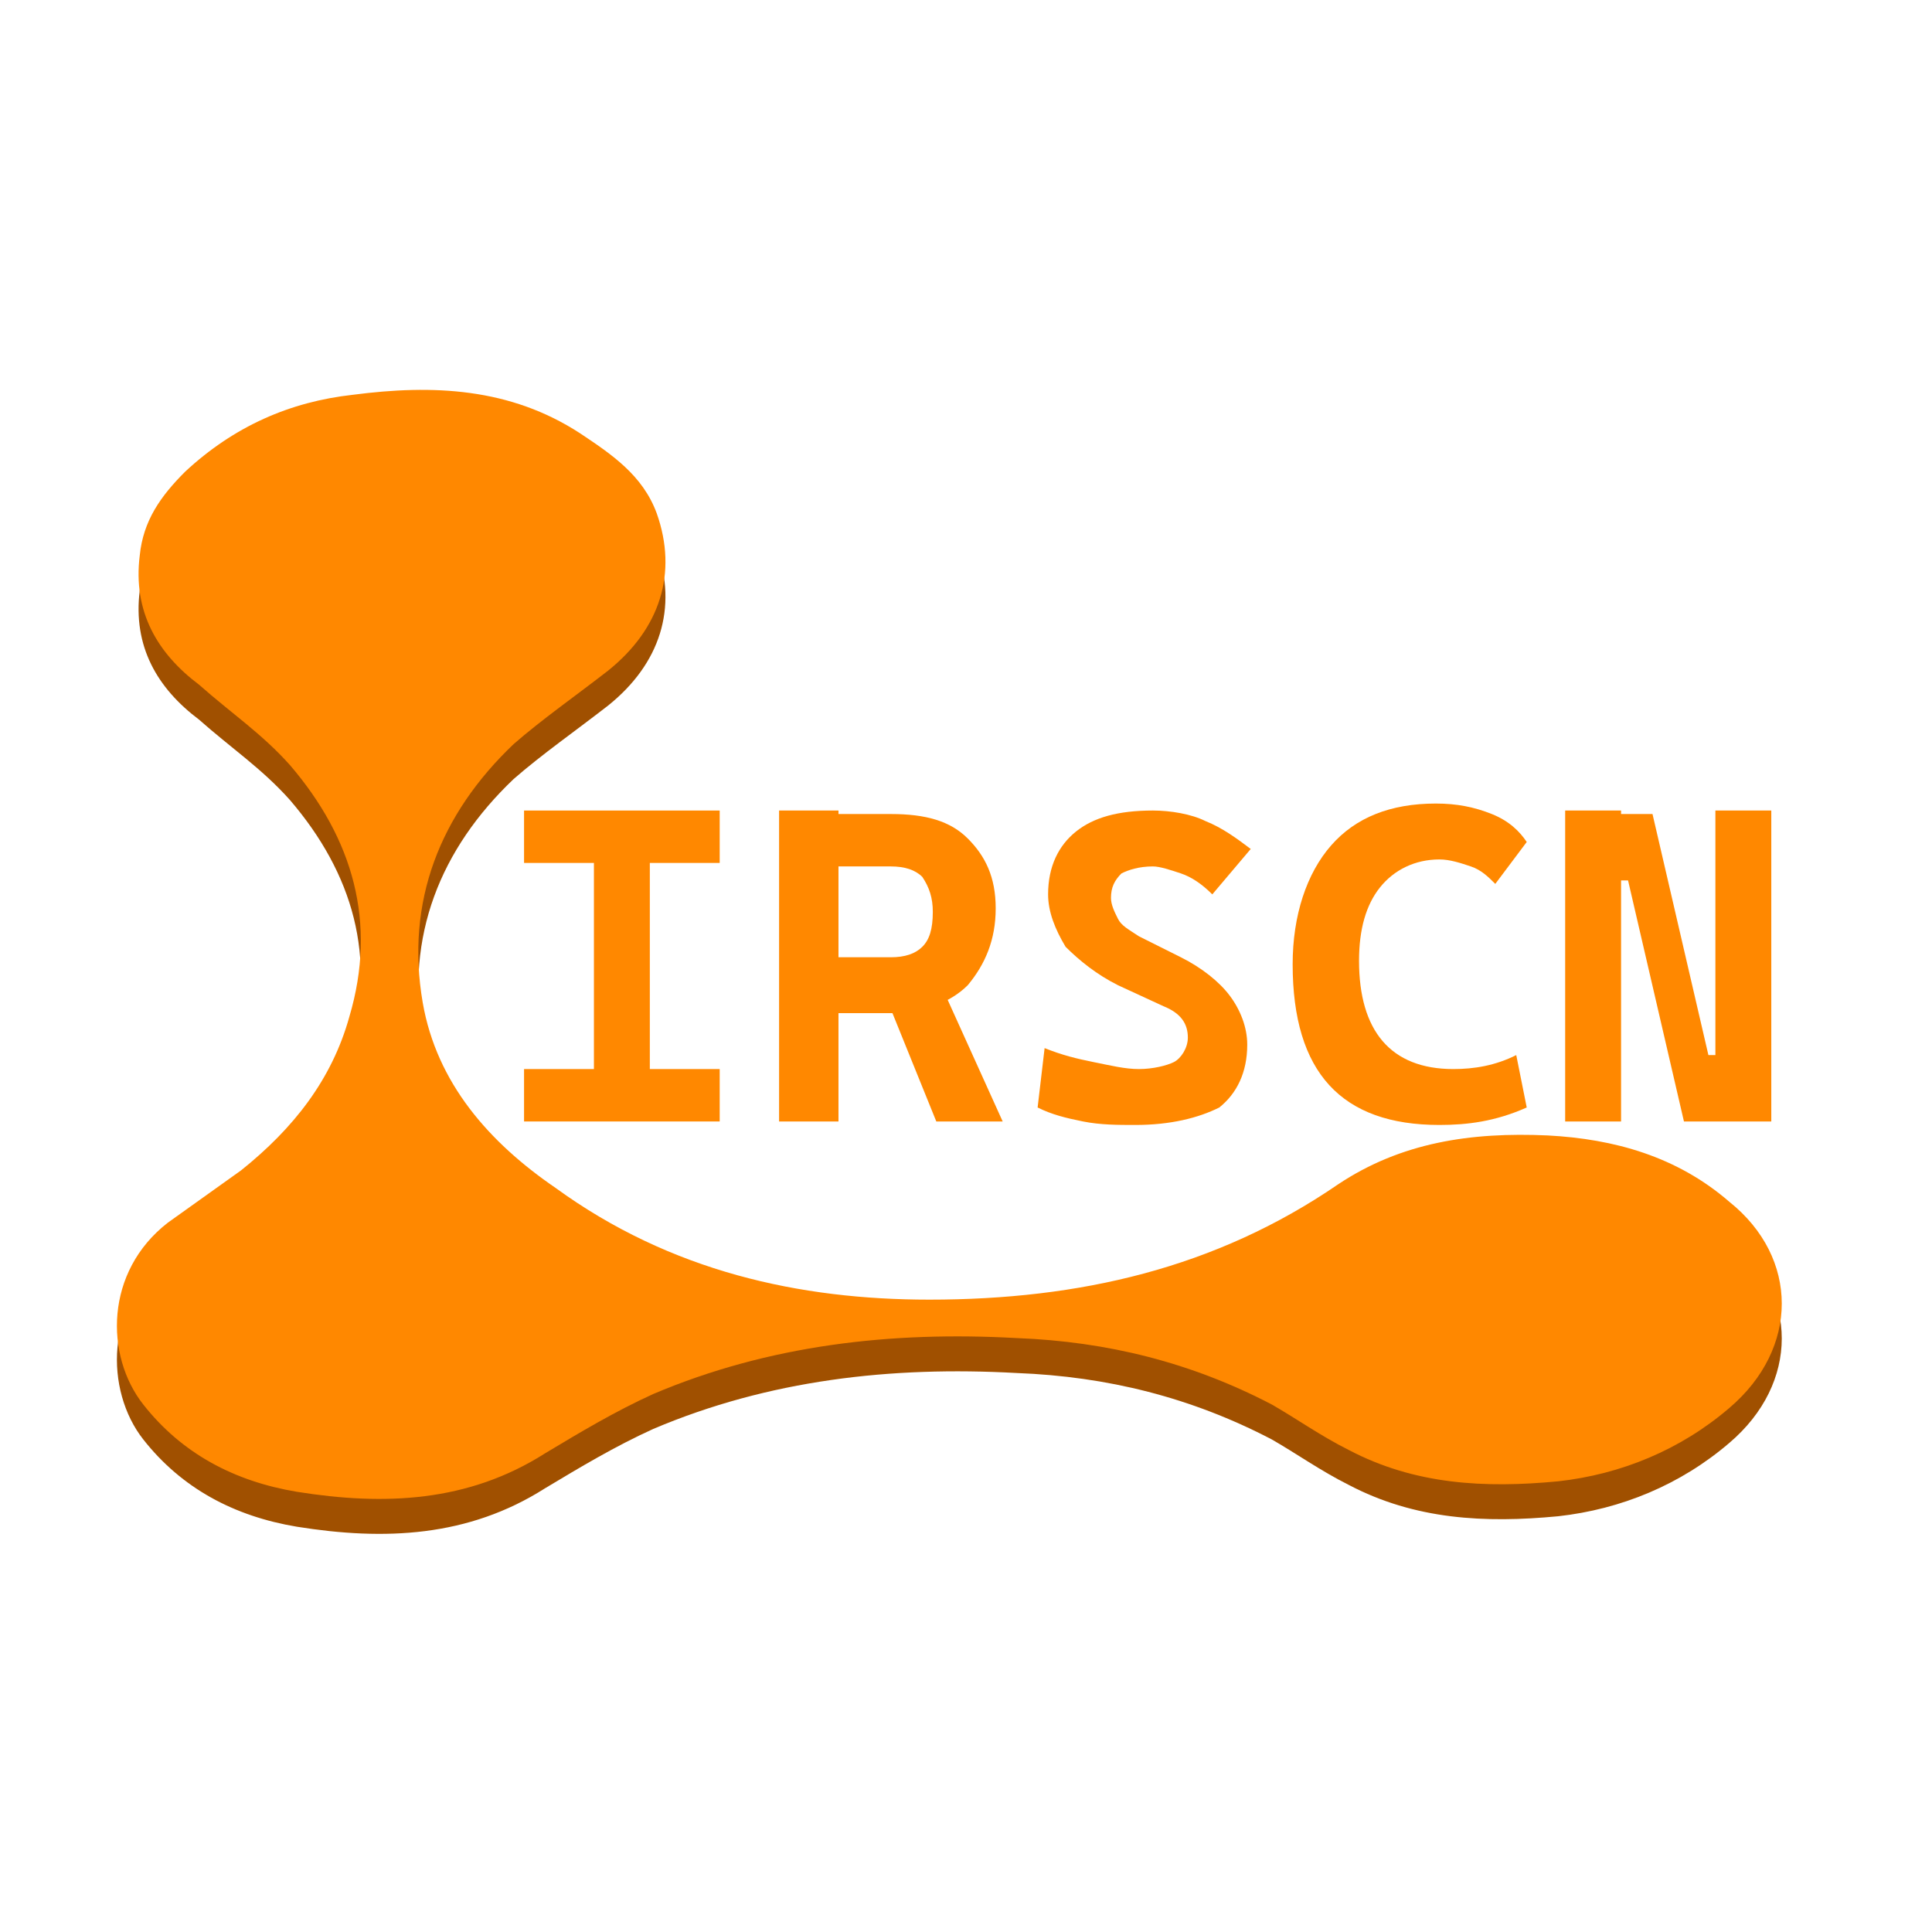<?xml version="1.0" encoding="utf-8"?>
<!-- Generator: Adobe Illustrator 23.0.3, SVG Export Plug-In . SVG Version: 6.00 Build 0)  -->
<svg version="1.1" id="Calque_1" xmlns="http://www.w3.org/2000/svg" xmlns:xlink="http://www.w3.org/1999/xlink" x="0px" y="0px"
	 viewBox="0 0 55.3 55.3" style="enable-background:new 0 0 55.3 55.3;" xml:space="preserve">
<style type="text/css">
	.st0{display:none;fill:#004466;}
	.st1{display:none;fill:#0069B7;}
	.st2{fill:#A05000;}
	.st3{fill:#FF8800;}
	.st4{display:none;}
	.st5{display:inline;}
</style>
<circle class="st0" cx="28.1" cy="28.1" r="27.1"/>
<circle class="st1" cx="27.1" cy="27.1" r="27.1"/>
<g>
	<path class="st2" d="M26.6,38.2c4.3,0,8.2-0.9,11.7-3.3c1.8-1.2,3.8-1.5,6-1.4c1.9,0.1,3.7,0.6,5.2,1.9c2,1.6,2,4.2,0,5.9
		c-1.4,1.2-3.1,1.9-4.9,2.1c-2.1,0.2-4.1,0.1-6-0.9c-0.8-0.4-1.5-0.9-2.2-1.3c-2.3-1.2-4.7-1.8-7.3-1.9c-3.6-0.2-7.1,0.2-10.4,1.6
		c-1.1,0.5-2.1,1.1-3.1,1.7c-2.2,1.4-4.6,1.5-7.1,1.1c-1.8-0.3-3.3-1.1-4.4-2.5C3,39.8,3,37.3,4.8,36c0.7-0.5,1.4-1,2.1-1.5
		c1.5-1.2,2.6-2.6,3.1-4.4c0.8-2.7,0.1-5.1-1.7-7.2c-0.8-0.9-1.7-1.5-2.6-2.3c-1.2-0.9-1.9-2.1-1.7-3.7c0.1-1,0.6-1.7,1.3-2.4
		c1.4-1.3,3-2,4.8-2.2c2.3-0.3,4.5-0.2,6.5,1.1c0.9,0.6,1.8,1.2,2.2,2.3c0.6,1.7,0.1,3.3-1.4,4.5c-0.9,0.7-1.9,1.4-2.7,2.1
		c-2.1,2-3.1,4.5-2.6,7.4c0.4,2.3,1.9,4,3.8,5.3C19.2,37.4,22.9,38.2,26.6,38.2z"/>
</g>
<g>
	<path class="st3" d="M26.6,37.2c4.3,0,8.2-0.9,11.7-3.3c1.8-1.2,3.8-1.5,6-1.4c1.9,0.1,3.7,0.6,5.2,1.9c2,1.6,2,4.2,0,5.9
		c-1.4,1.2-3.1,1.9-4.9,2.1c-2.1,0.2-4.1,0.1-6-0.9c-0.8-0.4-1.5-0.9-2.2-1.3c-2.3-1.2-4.7-1.8-7.3-1.9c-3.6-0.2-7.1,0.2-10.4,1.6
		c-1.1,0.5-2.1,1.1-3.1,1.7c-2.2,1.4-4.6,1.5-7.1,1.1c-1.8-0.3-3.3-1.1-4.4-2.5C3,38.8,3,36.4,4.8,35c0.7-0.5,1.4-1,2.1-1.5
		c1.5-1.2,2.6-2.6,3.1-4.4c0.8-2.7,0.1-5.1-1.7-7.2c-0.8-0.9-1.7-1.5-2.6-2.3c-1.2-0.9-1.9-2.1-1.7-3.7c0.1-1,0.6-1.7,1.3-2.4
		c1.4-1.3,3-2,4.8-2.2c2.3-0.3,4.5-0.2,6.5,1.1c0.9,0.6,1.8,1.2,2.2,2.3c0.6,1.7,0.1,3.3-1.4,4.5c-0.9,0.7-1.9,1.4-2.7,2.1
		c-2.1,2-3.1,4.5-2.6,7.4c0.4,2.3,1.9,4,3.8,5.3C19.2,36.4,22.9,37.2,26.6,37.2z"/>
</g>
<g>
	<g>
		<path class="st3" d="M15,24.7v-1.5h5.6v1.5H15z M15,32.1v-1.5h5.6v1.5H15z M17,32.1v-8.9h1.6v8.9H17z"/>
		<path class="st3" d="M22.3,32.1v-8.9H24v8.9H22.3z M23.9,28.9v-1.5h1.6c0.4,0,0.7-0.1,0.9-0.3s0.3-0.5,0.3-1c0-0.4-0.1-0.7-0.3-1
			c-0.2-0.2-0.5-0.3-0.9-0.3h-1.6l-0.1-1.5h1.7c1,0,1.7,0.2,2.2,0.7c0.5,0.5,0.8,1.1,0.8,2c0,0.9-0.3,1.6-0.8,2.2
			c-0.5,0.5-1.3,0.8-2.2,0.8H23.9z M26.8,32.1l-1.7-4.2h1.7l1.9,4.2H26.8z"/>
		<path class="st3" d="M32.5,32.2c-0.5,0-1,0-1.5-0.1c-0.5-0.1-0.9-0.2-1.3-0.4l0.2-1.7c0.5,0.2,0.9,0.3,1.4,0.4
			c0.5,0.1,0.9,0.2,1.3,0.2c0.4,0,0.8-0.1,1-0.2S34,30,34,29.7c0-0.4-0.2-0.7-0.7-0.9L32,28.2c-0.6-0.3-1.1-0.7-1.5-1.1
			c-0.3-0.5-0.5-1-0.5-1.5c0-0.8,0.3-1.4,0.8-1.8c0.5-0.4,1.2-0.6,2.2-0.6c0.5,0,1.1,0.1,1.5,0.3c0.5,0.2,0.9,0.5,1.3,0.8l-1.1,1.3
			c-0.3-0.3-0.6-0.5-0.9-0.6s-0.6-0.2-0.8-0.2c-0.4,0-0.7,0.1-0.9,0.2c-0.2,0.2-0.3,0.4-0.3,0.7c0,0.2,0.1,0.4,0.2,0.6
			c0.1,0.2,0.3,0.3,0.6,0.5l1.2,0.6c0.6,0.3,1.1,0.7,1.4,1.1c0.3,0.4,0.5,0.9,0.5,1.4c0,0.8-0.3,1.4-0.8,1.8
			C34.3,32,33.5,32.2,32.5,32.2z"/>
		<path class="st3" d="M41.2,32.2c-2.8,0-4.2-1.5-4.2-4.6c0-1.4,0.4-2.6,1.1-3.4s1.7-1.2,3-1.2c0.6,0,1.1,0.1,1.6,0.3
			c0.5,0.2,0.8,0.5,1,0.8l-0.9,1.2c-0.2-0.2-0.4-0.4-0.7-0.5s-0.6-0.2-0.9-0.2c-0.7,0-1.3,0.3-1.7,0.8c-0.4,0.5-0.6,1.2-0.6,2.1
			c0,2,0.9,3.1,2.7,3.1c0.6,0,1.2-0.1,1.8-0.4l0.3,1.5C42.8,32.1,42,32.2,41.2,32.2z"/>
		<path class="st3" d="M44.8,32.1v-8.9h1.6v8.9H44.8z M48.2,32.1l-1.6-6.9H46v-1.9h1.3l1.6,6.9h0.4v1.9H48.2z M49.1,32.1v-8.9h1.6
			v8.9H49.1z"/>
	</g>
</g>
<g>
	<g class="st4">
		<path class="st5" d="M15,23.9v-1.5h5.6v1.5H15z M15,31.3v-1.5h5.6v1.5H15z M17,31.3v-8.9h1.6v8.9H17z"/>
		<path class="st5" d="M22.3,31.3v-8.9H24v8.9H22.3z M23.9,28v-1.5h1.6c0.4,0,0.7-0.1,0.9-0.3s0.3-0.5,0.3-1c0-0.4-0.1-0.7-0.3-1
			c-0.2-0.2-0.5-0.3-0.9-0.3h-1.6l-0.1-1.5h1.7c1,0,1.7,0.2,2.2,0.7c0.5,0.5,0.8,1.1,0.8,2c0,0.9-0.3,1.6-0.8,2.2
			c-0.5,0.5-1.3,0.8-2.2,0.8H23.9z M26.8,31.3l-1.7-4.2h1.7l1.9,4.2H26.8z"/>
		<path class="st5" d="M32.5,31.4c-0.5,0-1,0-1.5-0.1c-0.5-0.1-0.9-0.2-1.3-0.4l0.2-1.7c0.5,0.2,0.9,0.3,1.4,0.4
			c0.5,0.1,0.9,0.2,1.3,0.2c0.4,0,0.8-0.1,1-0.2s0.4-0.4,0.4-0.7c0-0.4-0.2-0.7-0.7-0.9L32,27.4c-0.6-0.3-1.1-0.7-1.5-1.1
			c-0.3-0.5-0.5-1-0.5-1.5c0-0.8,0.3-1.4,0.8-1.8c0.5-0.4,1.2-0.6,2.2-0.6c0.5,0,1.1,0.1,1.5,0.3c0.5,0.2,0.9,0.5,1.3,0.8l-1.1,1.3
			c-0.3-0.3-0.6-0.5-0.9-0.6s-0.6-0.2-0.8-0.2c-0.4,0-0.7,0.1-0.9,0.2c-0.2,0.2-0.3,0.4-0.3,0.7c0,0.2,0.1,0.4,0.2,0.6
			c0.1,0.2,0.3,0.3,0.6,0.5l1.2,0.6c0.6,0.3,1.1,0.7,1.4,1.1c0.3,0.4,0.5,0.9,0.5,1.4c0,0.8-0.3,1.4-0.8,1.8
			C34.3,31.2,33.5,31.4,32.5,31.4z"/>
		<path class="st5" d="M41.2,31.4c-2.8,0-4.2-1.5-4.2-4.6c0-1.4,0.4-2.6,1.1-3.4s1.7-1.2,3-1.2c0.6,0,1.1,0.1,1.6,0.3
			c0.5,0.2,0.8,0.5,1,0.8l-0.9,1.2c-0.2-0.2-0.4-0.4-0.7-0.5s-0.6-0.2-0.9-0.2c-0.7,0-1.3,0.3-1.7,0.8c-0.4,0.5-0.6,1.2-0.6,2.1
			c0,2,0.9,3.1,2.7,3.1c0.6,0,1.2-0.1,1.8-0.4l0.3,1.5C42.8,31.3,42,31.4,41.2,31.4z"/>
		<path class="st5" d="M44.8,31.3v-8.9h1.6v8.9H44.8z M48.2,31.3l-1.6-6.9H46v-1.9h1.3l1.6,6.9h0.4v1.9H48.2z M49.1,31.3v-8.9h1.6
			v8.9H49.1z"/>
	</g>
</g>
</svg>
